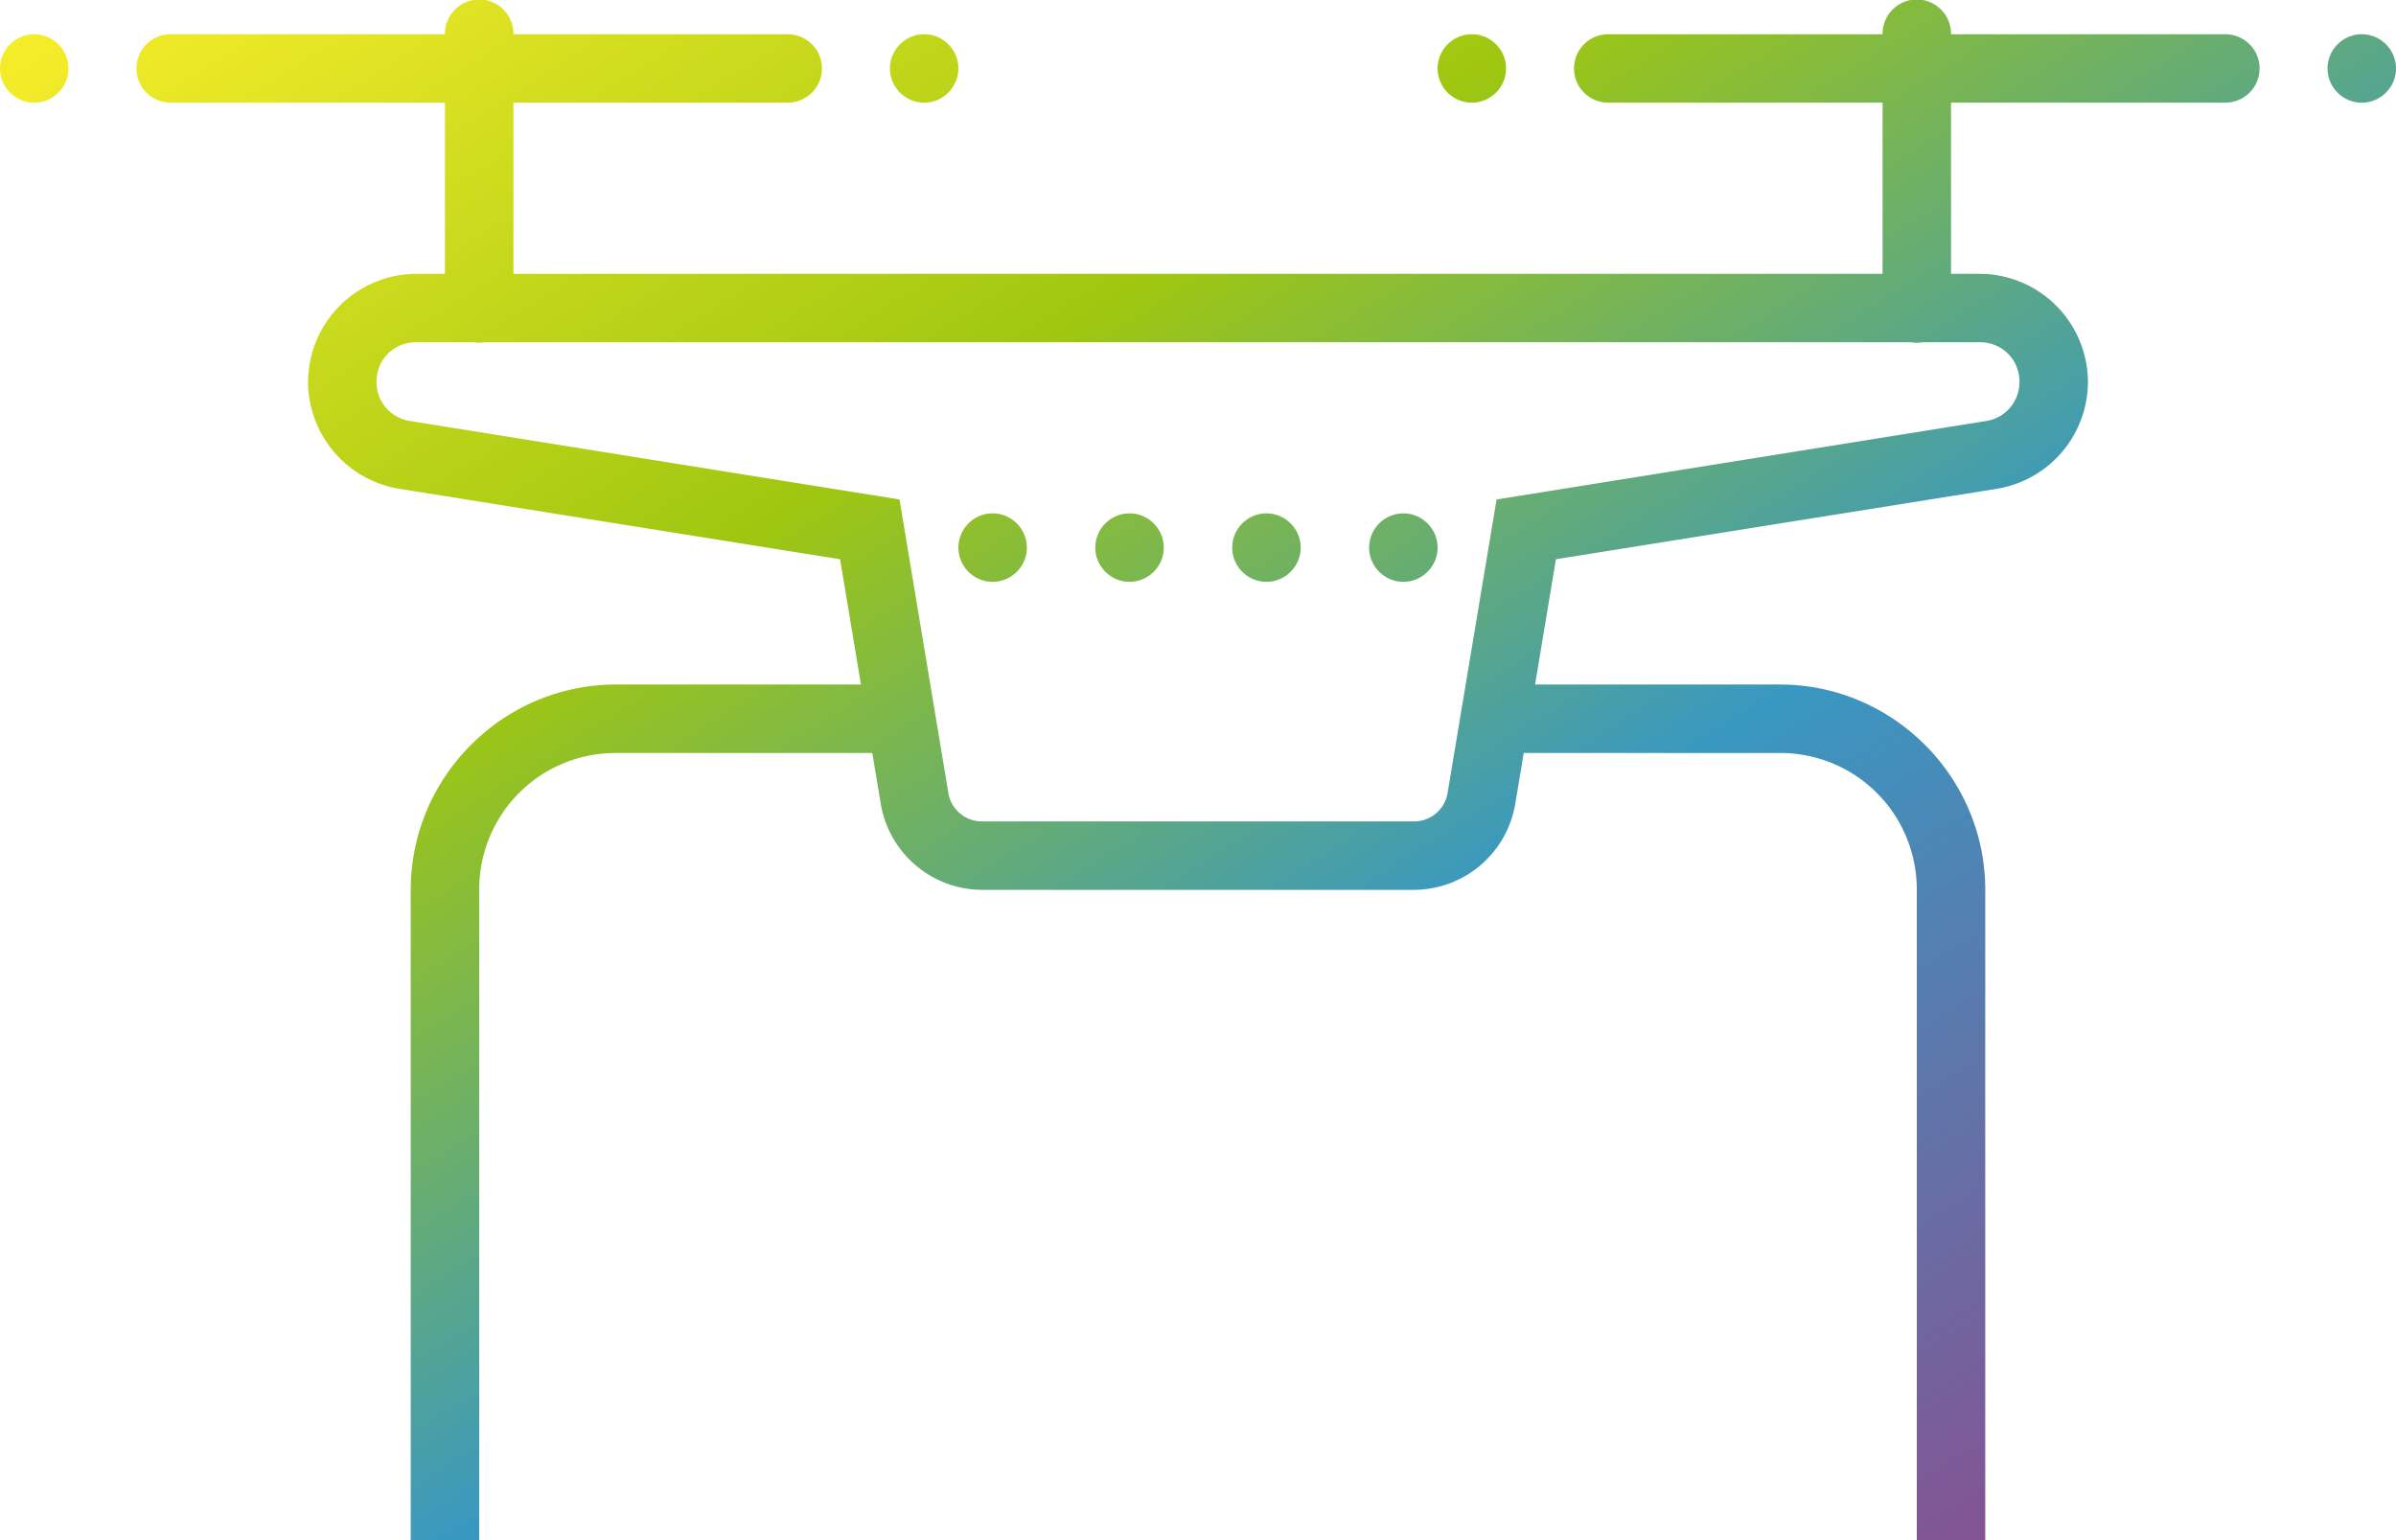 <svg xmlns="http://www.w3.org/2000/svg" width="70" height="45" viewBox="0 0 70 45">
    <defs>
        <linearGradient id="a" x1="0%" y1="0%" y2="100%">
            <stop offset="0%" stop-color="#FBEF2B"/>
            <stop offset="33.052%" stop-color="#9FC710"/>
            <stop offset="59.709%" stop-color="#3998C1"/>
            <stop offset="100%" stop-color="#984186"/>
        </linearGradient>
    </defs>
    <path fill="url(#a)" fill-rule="nonzero" d="M13.984.984C13.434.996 12.992 1.45 13 2H5a1.006 1.006 0 0 0-.879.496 1.01 1.01 0 0 0 0 1.008c.184.312.52.5.879.496h8v5h-.844A3.173 3.173 0 0 0 9 12.156a3.178 3.178 0 0 0 2.66 3.125l12.883 2.059.61 3.66H18c-3.305 0-6 2.7-6 6v19h2V27c0-2.219 1.777-4 4-4h7.484l.25 1.496A3.012 3.012 0 0 0 28.691 27H41.31a3.012 3.012 0 0 0 2.957-2.504l.25-1.496H52c2.219 0 4 1.781 4 4v19h2V27c0-3.3-2.7-6-6-6h-7.152l.609-3.66 12.887-2.059A3.175 3.175 0 0 0 61 12.156 3.173 3.173 0 0 0 57.844 9H57V4h8c.36.004.695-.184.879-.496a1.01 1.01 0 0 0 0-1.008c-.184-.312-.52-.5-.879-.496h-8A1.003 1.003 0 0 0 55.984.984C55.434.996 54.992 1.45 55 2h-8a1.006 1.006 0 0 0-.879.496 1.01 1.01 0 0 0 0 1.008c.184.312.52.5.879.496h8v5H15V4h8c.36.004.695-.184.879-.496a1.01 1.01 0 0 0 0-1.008c-.184-.312-.52-.5-.879-.496h-8A1.003 1.003 0 0 0 13.984.984zM1 2c-.55 0-1 .45-1 1s.45 1 1 1 1-.45 1-1-.45-1-1-1zm26 0c-.55 0-1 .45-1 1s.45 1 1 1 1-.45 1-1-.45-1-1-1zm16 0c-.55 0-1 .45-1 1s.45 1 1 1 1-.45 1-1-.45-1-1-1zm26 0c-.55 0-1 .45-1 1s.45 1 1 1 1-.45 1-1-.45-1-1-1zm-56.844 9h1.676c.11.02.219.02.324 0h41.676c.11.02.219.02.324 0h1.688c.648 0 1.156.508 1.156 1.156 0 .578-.406 1.055-.973 1.145l-14.304 2.293-1.43 8.57a.991.991 0 0 1-.984.836H28.69a.991.991 0 0 1-.984-.836l-1.426-8.57L11.977 13.3A1.146 1.146 0 0 1 11 12.156c0-.648.504-1.156 1.156-1.156zM29 16c-.55 0-1 .45-1 1s.45 1 1 1 1-.45 1-1-.45-1-1-1zm4 0c-.55 0-1 .45-1 1s.45 1 1 1 1-.45 1-1-.45-1-1-1zm4 0c-.55 0-1 .45-1 1s.45 1 1 1 1-.45 1-1-.45-1-1-1zm4 0c-.55 0-1 .45-1 1s.45 1 1 1 1-.45 1-1-.45-1-1-1z" transform="translate(0 -1)"/>
</svg>
